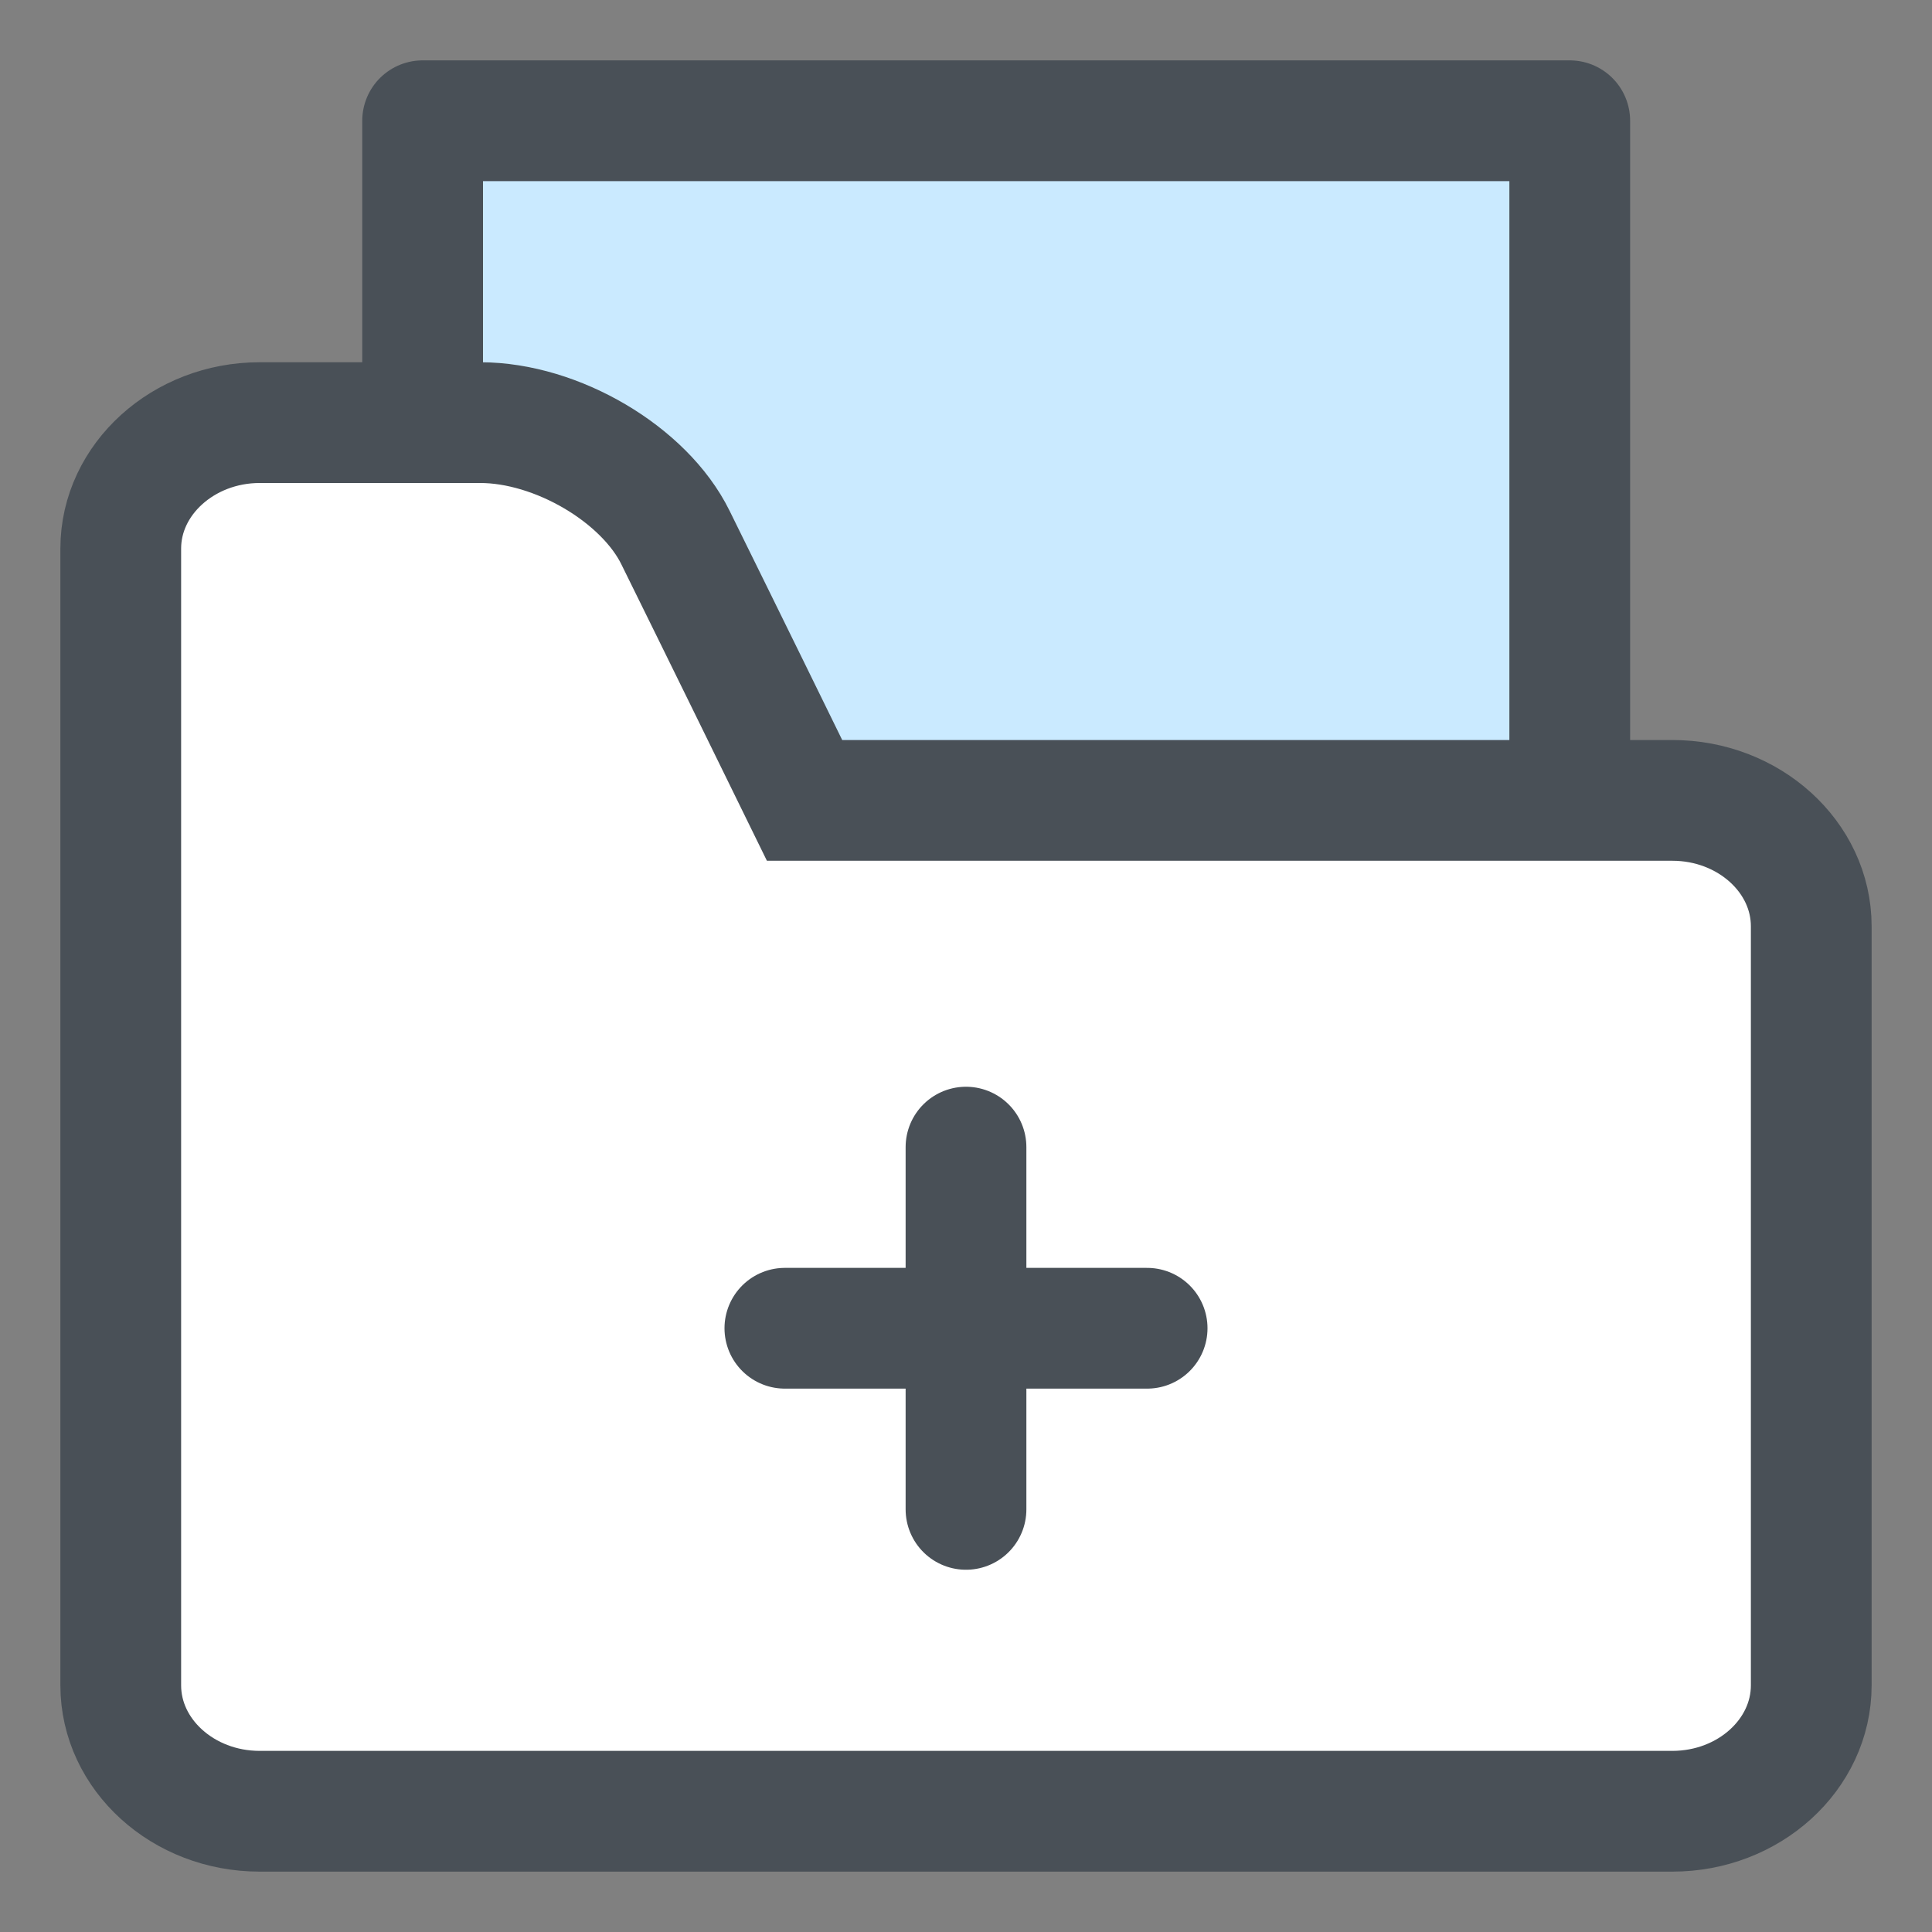<svg width="32" height="32" viewBox="0 0 32 32" fill="none" xmlns="http://www.w3.org/2000/svg">
<rect x="0" y="0" width="32" height="32" fill="#808080" stroke="none"/>
<path d="M26 2H7V15H26V2Z" fill="#CAEAFF" stroke="#495057" stroke-width="2" stroke-linecap="round" stroke-linejoin="round"/>
<path d="M27.706 13.257H13.326L12.392 11.351L11.791 10.128L11.189 8.906C10.676 7.858 9.222 7 7.955 7H4.3C3.039 7 2 7.937 2 9.086V27.914C2 29.063 3.033 30 4.3 30H27.7C28.967 30 30 29.063 30 27.914V15.342C30 14.194 28.967 13.257 27.7 13.257H27.706Z" fill="white" stroke="#495057" stroke-width="2"/>
<path d="M19 22H13" stroke="#495057" stroke-width="2" stroke-linecap="round"/>
<path d="M16 25L16 19" stroke="#495057" stroke-width="2" stroke-linecap="round"/>
</svg>
